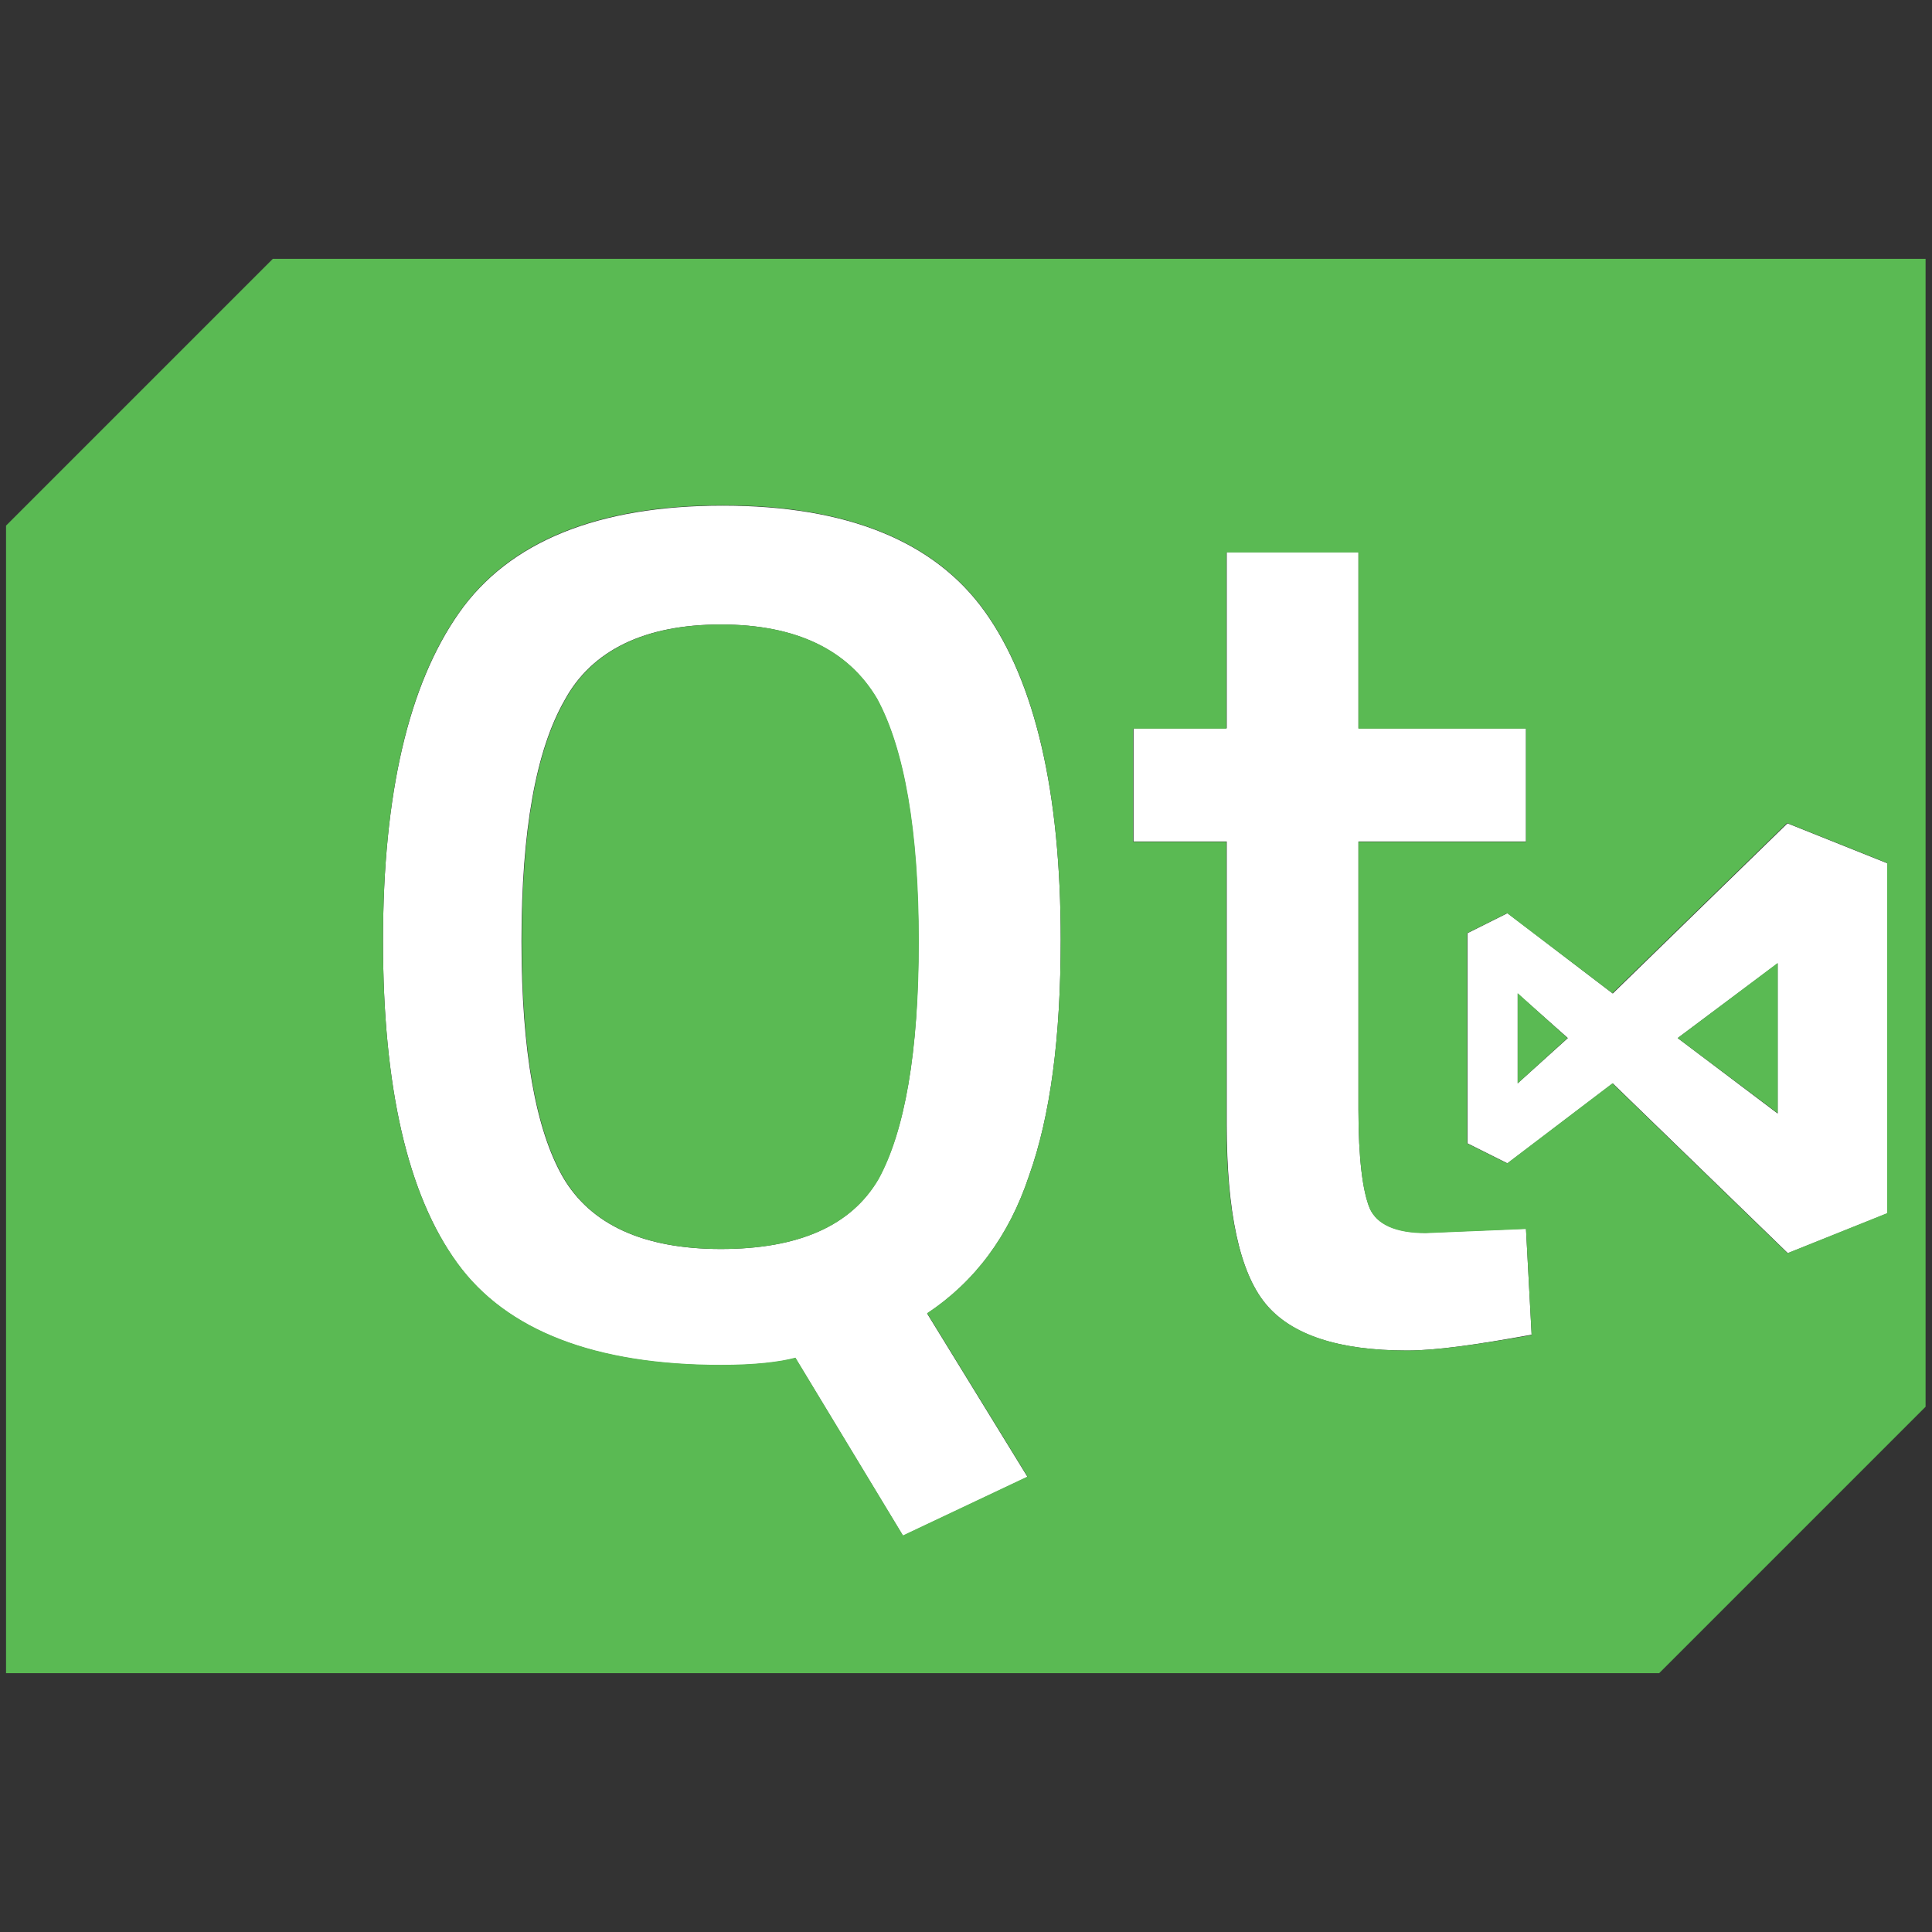 <?xml version="1.0" encoding="utf-8"?>
<!-- Generator: Adobe Illustrator 19.2.0, SVG Export Plug-In . SVG Version: 6.00 Build 0)  -->
<svg version="1.1" id="icon" xmlns="http://www.w3.org/2000/svg" xmlns:xlink="http://www.w3.org/1999/xlink" x="0px" y="0px"
	 viewBox="0 0 512 512" style="enable-background:new 0 0 512 512;" xml:space="preserve">
<rect x="0" y="0" width="512" height="512" fill="#333333" stroke="none"/>
<style type="text/css">
	.st0{fill:#FFFFFF;}
	.st1{fill:#5ABA53;}
</style>
<g>
	<path class="st0" d="M335.3,345.4c6.8,8.4,19.4,12.5,37.6,12.5c7.6,0,18.2-1.5,33-4.2l-1.5-28.1l-26.6,1.1c-8,0-12.9-2.3-14.8-6.5
		c-1.9-4.6-3-13.3-3-26.2v-71h44.4v-30H360v-46.7h-34.9v46.7h-24.7v30h24.7V298C325.1,321.1,328.5,337.1,335.3,345.4z"/>
	<path class="st0" d="M272.7,311.6c5.7-15.9,8.4-36.8,8.4-62.6c0-39.1-6.8-68.3-20.1-86.9c-13.3-18.6-36.4-28.1-69.5-28.1
		c-33,0-56.6,9.5-69.9,28.5c-13.3,19-20.1,47.8-20.1,86.9c0,38.7,6.5,67.2,19.7,85.4c12.9,17.8,36.4,27,69.9,27
		c9.1,0,15.6-0.8,19.7-1.9l28.5,47.1l33-15.6l-26.6-43.3C258.3,339.7,267.4,327.6,272.7,311.6z M232.8,312.4
		c-7.2,12.5-21.3,18.6-41.8,18.6c-20.5,0-34.5-6.5-41.8-19c-7.2-12.5-11-33.4-11-62.6c0-29.2,3.8-50.5,11.4-63.8
		c7.2-13.3,21.3-20.1,41.4-20.1s33.8,6.8,41.4,19.7c7.2,13.3,11,34.9,11,64.2C243.5,279,239.7,299.8,232.8,312.4z"/>
	<path class="st0" d="M500.2,228.8l-26.5-10.6l-46.3,45.1L399.5,242l-10.6,5.3l0,55.7l10.6,5.3l27.9-21.2l46.4,45l26.5-10.6
		L500.2,228.8z M402.2,287.1l0-23.8l13.3,11.8L402.2,287.1z M444.6,275.1l26.5-19.8l0,39.8L444.6,275.1z"/>
	<path class="st1" d="M191.1,165.5c-20.1,0-34.2,6.8-41.4,20.1c-7.6,13.3-11.4,34.5-11.4,63.8c0,29.2,3.8,50.1,11,62.6
		c7.2,12.5,21.3,19,41.8,19s34.5-6.1,41.8-18.6c6.8-12.5,10.6-33.4,10.6-63c0-29.2-3.8-50.9-11-64.2
		C224.9,172.3,211.2,165.5,191.1,165.5z"/>
	<g>
		<polygon class="st1" points="402.2,287.1 415.4,275.1 402.2,263.2 		"/>
		<path class="st1" d="M461,68.6h-17.8H72.3L1.6,139.3V375v19.4v49h49h17.8h371.3l70.6-70.6V136.6v-19.4V68.6H461z M272.7,311.6
			c-5.3,15.9-14.4,28.1-27,36.4l26.6,43.3l-33,15.6l-28.5-47.1c-4.2,1.1-10.6,1.9-19.7,1.9c-33.4,0-56.9-9.1-69.9-27
			c-13.3-18.2-19.7-46.7-19.7-85.4c0-39.1,6.8-68,20.1-86.9c13.3-19,36.8-28.5,69.9-28.5c33,0,56.2,9.5,69.5,28.1
			c13.3,18.6,20.1,47.8,20.1,86.9C281.1,274.8,278.4,295.7,272.7,311.6z M372.9,357.9c-18.2,0-30.8-4.2-37.6-12.5
			c-6.8-8.4-10.3-24.3-10.3-47.5v-74.8h-24.7v-30h24.7v-46.7H360v46.7h44.4v30H360v71c0,12.9,1.1,21.6,3,26.2
			c1.9,4.2,6.8,6.5,14.8,6.5l26.6-1.1l1.5,28.1C391.2,356.4,380.5,357.9,372.9,357.9z M473.7,332.1l-46.4-45l-27.9,21.2l-10.6-5.3
			l0-55.7l10.6-5.3l27.9,21.2l46.3-45.1l26.5,10.6l0,92.8L473.7,332.1z"/>
		<polygon class="st1" points="444.6,275.1 471.1,295 471.1,255.2 		"/>
	</g>
</g>
</svg>
